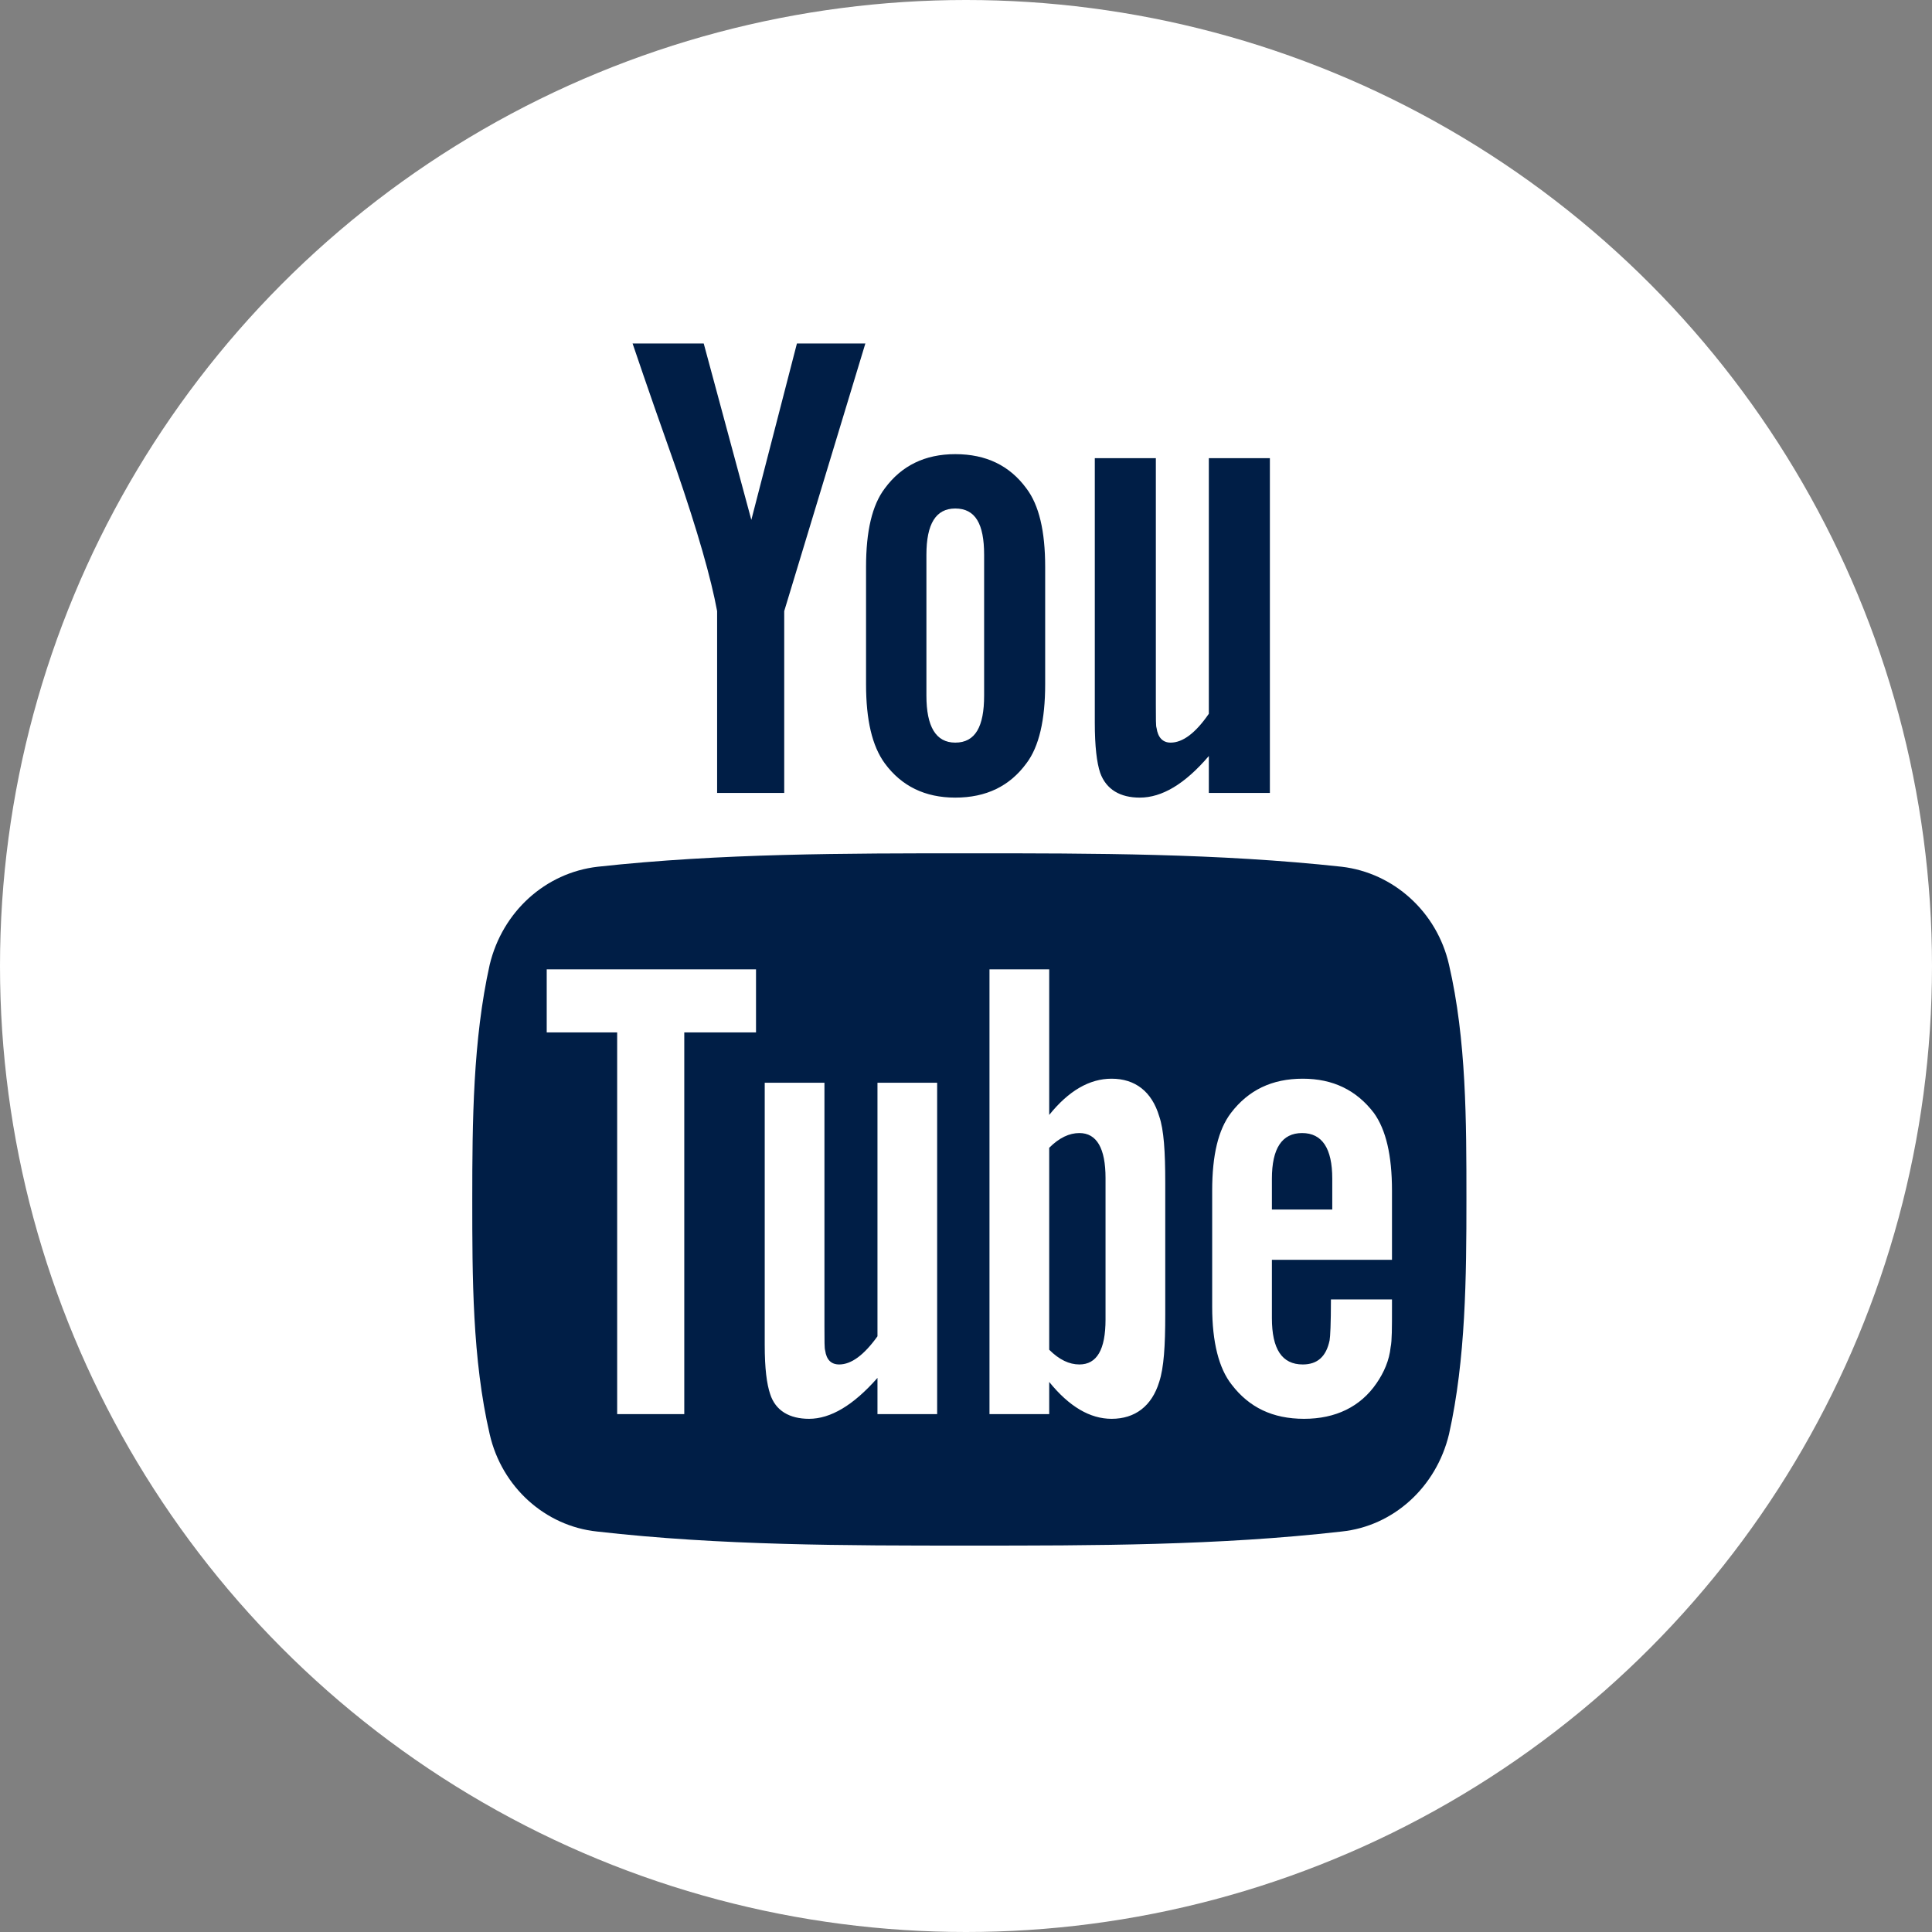 <?xml version="1.0" encoding="UTF-8"?>
<svg width="45px" height="45px" viewBox="0 0 45 45" version="1.1" xmlns="http://www.w3.org/2000/svg" xmlns:xlink="http://www.w3.org/1999/xlink">
    <rect x="0" y="0" width="45" height="45" fill="#808080" stroke="none"/>
    <!-- Generator: Sketch 45.1 (43504) - http://www.bohemiancoding.com/sketch -->
    <title>youtube-icon</title>
    <desc>Created with Sketch.</desc>
    <defs></defs>
    <g id="Page-1" stroke="none" stroke-width="1" fill="none" fill-rule="evenodd">
        <g id="youtube-icon">
            <circle id="Oval-Copy-4" fill="#FFFFFF" cx="22.5" cy="22.5" r="22.5"></circle>
            <path d="M25.75,27.438 L25.75,30.734 C25.75,31.438 25.547,31.781 25.141,31.781 C24.906,31.781 24.672,31.672 24.438,31.438 L24.438,26.734 C24.672,26.5 24.906,26.391 25.141,26.391 C25.547,26.391 25.75,26.75 25.75,27.438 Z M31.031,27.453 L31.031,28.172 L29.625,28.172 L29.625,27.453 C29.625,26.75 29.859,26.391 30.328,26.391 C30.797,26.391 31.031,26.75 31.031,27.453 Z M15.938,24.047 L17.609,24.047 L17.609,22.578 L12.734,22.578 L12.734,24.047 L14.375,24.047 L14.375,32.938 L15.938,32.938 L15.938,24.047 Z M20.438,32.938 L21.828,32.938 L21.828,25.219 L20.438,25.219 L20.438,31.125 C20.125,31.562 19.828,31.781 19.547,31.781 C19.359,31.781 19.25,31.672 19.219,31.453 C19.203,31.406 19.203,31.234 19.203,30.906 L19.203,25.219 L17.812,25.219 L17.812,31.328 C17.812,31.875 17.859,32.234 17.938,32.469 C18.062,32.859 18.391,33.047 18.844,33.047 C19.344,33.047 19.875,32.734 20.438,32.094 L20.438,32.938 Z M27.141,30.625 L27.141,27.547 C27.141,26.828 27.109,26.312 27,26 C26.828,25.422 26.438,25.125 25.891,25.125 C25.375,25.125 24.891,25.406 24.438,25.969 L24.438,22.578 L23.047,22.578 L23.047,32.938 L24.438,32.938 L24.438,32.188 C24.906,32.766 25.391,33.047 25.891,33.047 C26.438,33.047 26.828,32.75 27,32.188 C27.109,31.859 27.141,31.344 27.141,30.625 Z M32.422,30.469 L32.422,30.266 L31,30.266 C31,30.828 30.984,31.141 30.969,31.219 C30.891,31.594 30.688,31.781 30.344,31.781 C29.859,31.781 29.625,31.422 29.625,30.703 L29.625,29.344 L32.422,29.344 L32.422,27.734 C32.422,26.906 32.281,26.312 32,25.922 C31.594,25.391 31.047,25.125 30.344,25.125 C29.625,25.125 29.078,25.391 28.672,25.922 C28.375,26.312 28.234,26.906 28.234,27.734 L28.234,30.438 C28.234,31.266 28.391,31.875 28.688,32.25 C29.094,32.781 29.641,33.047 30.375,33.047 C31.109,33.047 31.688,32.766 32.062,32.219 C32.234,31.969 32.359,31.688 32.391,31.375 C32.422,31.234 32.422,30.922 32.422,30.469 Z M22.922,16.203 L22.922,12.922 C22.922,12.203 22.719,11.844 22.25,11.844 C21.797,11.844 21.578,12.203 21.578,12.922 L21.578,16.203 C21.578,16.922 21.797,17.297 22.25,17.297 C22.719,17.297 22.922,16.922 22.922,16.203 Z M34.156,27.938 C34.156,29.734 34.141,31.656 33.75,33.406 C33.453,34.641 32.453,35.547 31.25,35.672 C28.375,36 25.469,36 22.578,36 C19.688,36 16.781,36 13.906,35.672 C12.703,35.547 11.688,34.641 11.406,33.406 C11,31.656 11,29.734 11,27.938 C11,26.125 11.016,24.219 11.406,22.469 C11.703,21.234 12.703,20.328 13.922,20.188 C16.781,19.875 19.688,19.875 22.578,19.875 C25.469,19.875 28.375,19.875 31.25,20.188 C32.453,20.328 33.469,21.234 33.75,22.469 C34.156,24.219 34.156,26.125 34.156,27.938 Z M18.562,8 L17.5,12.109 L16.391,8 L14.734,8 C15.062,8.969 15.406,9.953 15.75,10.922 C16.25,12.375 16.562,13.469 16.703,14.234 L16.703,18.469 L18.266,18.469 L18.266,14.234 L20.156,8 L18.562,8 Z M24.344,13.203 L24.344,15.938 C24.344,16.766 24.203,17.391 23.906,17.781 C23.516,18.312 22.969,18.578 22.25,18.578 C21.547,18.578 21,18.312 20.609,17.781 C20.312,17.375 20.172,16.766 20.172,15.938 L20.172,13.203 C20.172,12.375 20.312,11.766 20.609,11.375 C21,10.844 21.547,10.578 22.25,10.578 C22.969,10.578 23.516,10.844 23.906,11.375 C24.203,11.766 24.344,12.375 24.344,13.203 Z M29.578,10.672 L28.156,10.672 L28.156,16.625 C27.844,17.078 27.547,17.297 27.266,17.297 C27.078,17.297 26.969,17.172 26.938,16.953 C26.922,16.922 26.922,16.734 26.922,16.406 L26.922,10.672 L25.5,10.672 L25.5,16.828 C25.5,17.391 25.547,17.766 25.625,18 C25.766,18.391 26.094,18.578 26.547,18.578 C27.062,18.578 27.594,18.266 28.156,17.609 L28.156,18.469 L29.578,18.469 L29.578,10.672 Z" id="" fill="#001E46"></path>
        </g>
    </g>
</svg>